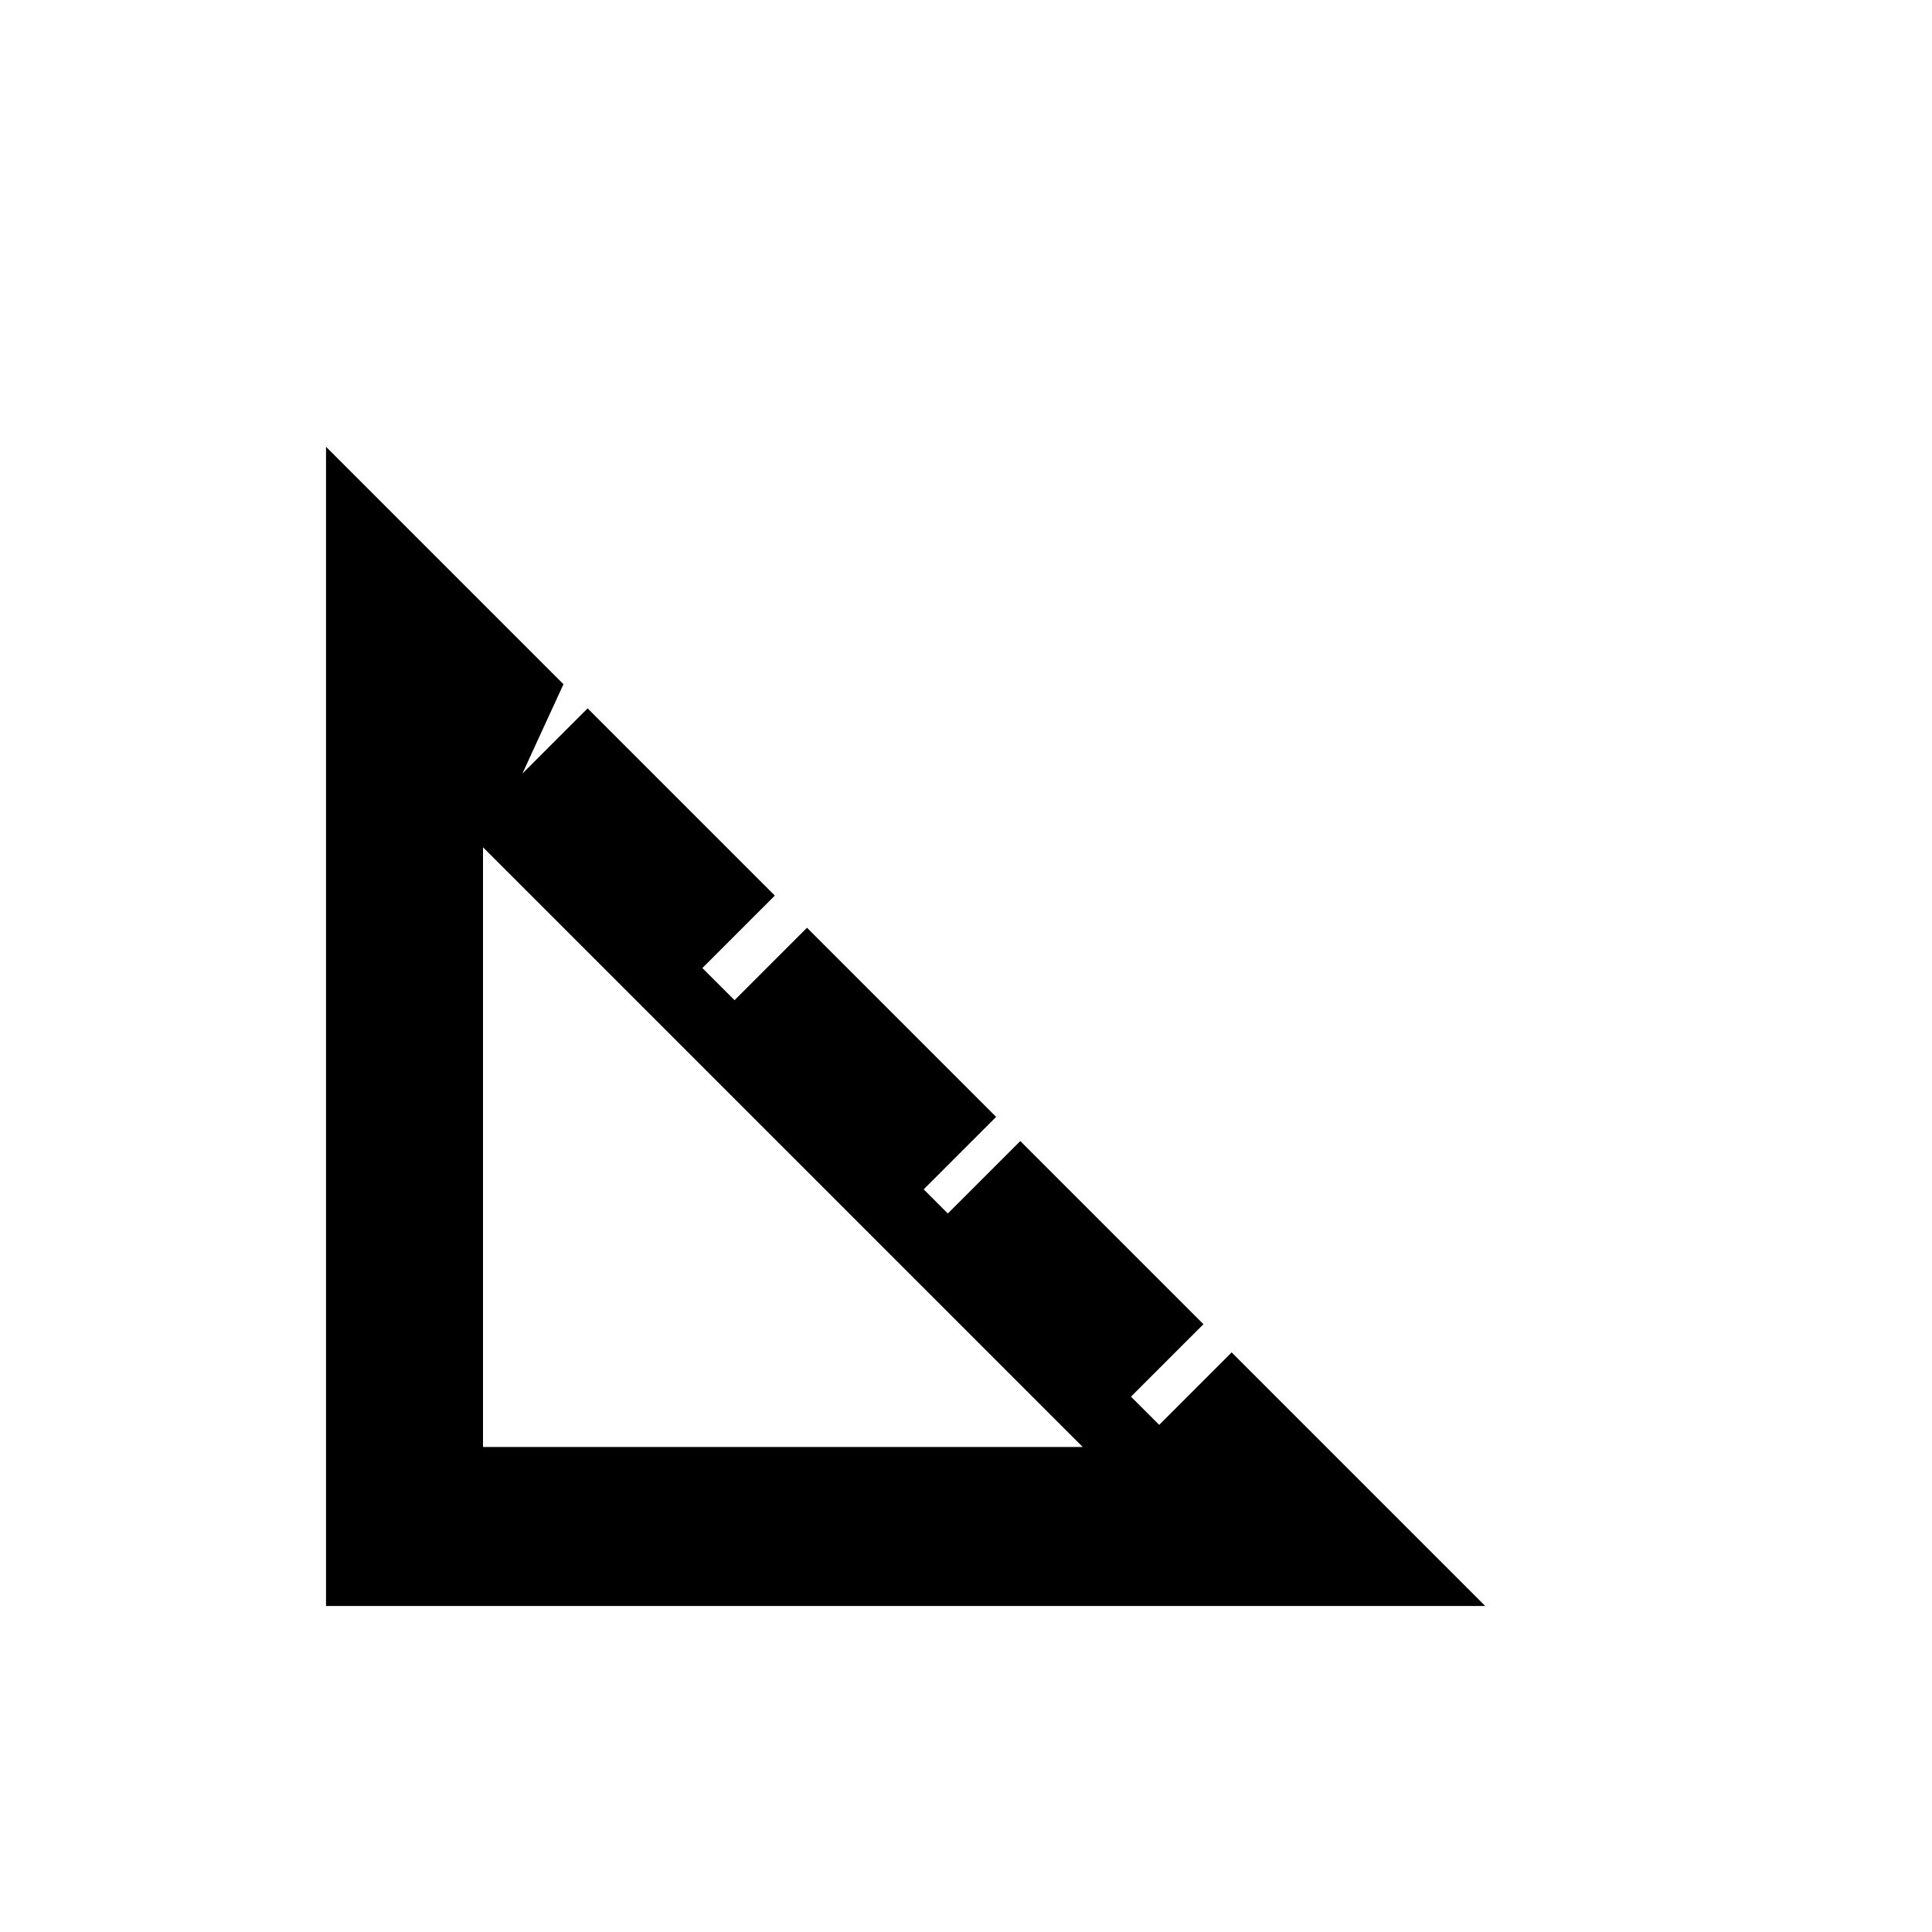 <svg xmlns="http://www.w3.org/2000/svg" height="20" width="20"><path d="M3.375 16.625V4.625L5.833 7.083L5.354 8.125L5.333 8.083L6.083 7.333L8.021 9.271L7.271 10.021L7.604 10.354L8.354 9.604L10.312 11.562L9.562 12.312L9.812 12.562L10.562 11.812L12.458 13.708L11.708 14.458L12 14.75L12.75 14L15.375 16.625ZM5 14.979H11.208L5 8.771Z"/></svg>